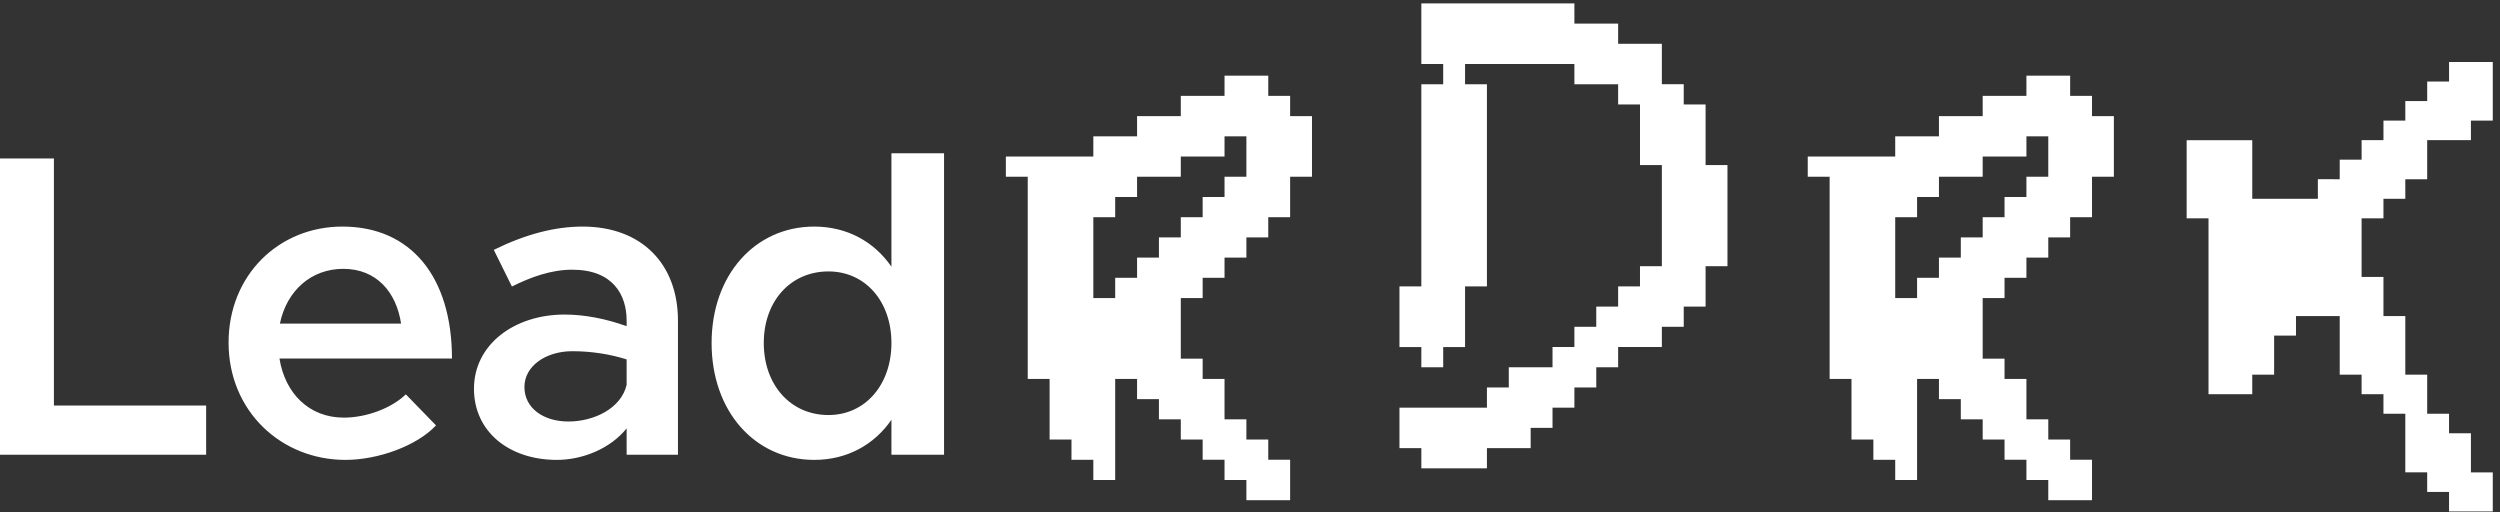 <?xml version="1.0" encoding="UTF-8" standalone="no"?>
<!-- Created with Inkscape (http://www.inkscape.org/) -->

<svg
   width="371"
   height="76"
   viewBox="0 0 371 76"
   version="1.1"
   id="svg1"
   xml:space="preserve"
   xmlns="http://www.w3.org/2000/svg"
   xmlns:svg="http://www.w3.org/2000/svg"><rect x="0" y="0" width="371" height="76" fill="#333333" stroke="none"/><defs
     id="defs1" /><g
     id="layer1"><path
       style="fill:#ffffff"
       d="m 8,60.184 v -36.672 H 6.866455e-8 v 43.968 H 30.592 v -7.296 z m 43.008,1.792 c -5.12,0 -8.704,-3.584 -9.536,-8.768 h 25.6 c 0,-12.032 -6.016,-19.584 -16.256,-19.584 -9.472,0 -16.896,7.232 -16.896,17.216 0,10.176 7.808,17.408 17.344,17.408 4.8,0 10.56,-2.048 13.44,-5.12 l -4.48,-4.608 c -2.112,2.048 -5.824,3.456 -9.216,3.456 z m -0.064,-22.08 c 4.928,0 7.872,3.456 8.576,8.128 h -17.984 c 1.024,-4.928 4.672,-8.128 9.408,-8.128 z m 35.52,-6.272 c -4.16,0 -8.512,1.152 -13.184,3.456 l 2.688,5.44 c 2.816,-1.408 5.824,-2.496 8.96,-2.496 6.016,0 8.064,3.712 8.064,7.552 v 0.832 c -3.008,-1.088 -6.208,-1.728 -9.216,-1.728 -7.488,0 -13.44,4.48 -13.44,11.008 0,6.4 5.248,10.56 12.288,10.56 3.84,0 7.936,-1.664 10.368,-4.672 v 3.904 h 7.616 v -19.904 c 0,-8.384 -5.376,-13.952 -14.144,-13.952 z m -2.112,28.928 c -3.712,0 -6.528,-1.984 -6.528,-5.12 0,-3.136 3.2,-5.312 7.104,-5.312 2.88,0 5.632,0.448 8.064,1.216 v 3.776 c -0.832,3.52 -4.864,5.44 -8.64,5.44 z m 47.936,-39.808 v 16.832 c -2.56,-3.712 -6.592,-5.952 -11.456,-5.952 -8.768,0 -15.232,7.168 -15.232,17.28 0,10.176 6.464,17.344 15.232,17.344 4.864,0 8.896,-2.24 11.456,-5.952 v 5.184 h 7.808 v -44.736 z m -9.344,38.848 c -5.632,0 -9.6,-4.48 -9.6,-10.688 0,-6.208 3.968,-10.624 9.6,-10.624 5.44,0 9.344,4.416 9.344,10.624 0,6.208 -3.904,10.688 -9.344,10.688 z"
       id="text1"
       aria-label="Lead" /><path
       id="rect2-9-8"
       style="fill:#ffffff"
       d="m 181.721,11.23 v 3 h -6.49 v 3 h -6.49 v 3 H 162.25 v 3 h -12.98 v 3 h 3.246 v 30 h 3.244 v 9 h 3.246 v 3 H 162.25 v 3 h 3.244 v -15 h 3.246 v 3 h 3.244 v 3 h 3.246 v 3 h 3.244 v 3 h 3.246 v 3 h 3.244 v 3 h 6.49 v -3 -3 h -3.246 v -3 h -3.244 v -3 h -3.244 v -6 h -3.246 v -3 h -3.244 v -9 h 3.244 v -3 h 3.246 v -3 h 3.244 v -3 h 3.244 v -3 h 3.246 v -6 h 3.244 v -9 h -3.244 v -3 h -3.244 v -3 z m 0,9 h 3.244 v 6 h -3.244 v 3 h -3.246 v 3 h -3.244 v 3 h -3.246 v 3 h -3.244 v 3 h -3.246 v 3 H 162.25 v -12 h 3.244 v -3 h 3.246 v -3 h 6.49 v -3 h 6.49 z" /><path
       id="rect2-9-8-1"
       style="fill:#ffffff"
       d="m 300.721,11.23 v 3 h -6.49 v 3 h -6.49 v 3 H 281.25 v 3 h -12.98 v 3 h 3.246 v 30 h 3.244 v 9 h 3.246 v 3 H 281.25 v 3 h 3.244 v -15 h 3.246 v 3 h 3.244 v 3 h 3.246 v 3 h 3.244 v 3 h 3.246 v 3 h 3.244 v 3 h 6.49 v -3 -3 h -3.246 v -3 h -3.244 v -3 h -3.244 v -6 h -3.246 v -3 h -3.244 v -9 h 3.244 v -3 h 3.246 v -3 h 3.244 v -3 h 3.244 v -3 h 3.246 v -6 h 3.244 v -9 h -3.244 v -3 h -3.244 v -3 z m 0,9 h 3.244 v 6 h -3.244 v 3 h -3.246 v 3 h -3.244 v 3 h -3.246 v 3 h -3.244 v 3 h -3.246 v 3 H 281.25 v -12 h 3.244 v -3 h 3.246 v -3 h 6.49 v -3 h 6.49 z" /><path
       id="rect3-4-8-7-3-9-0-6-9"
       style="fill:#ffffff"
       d="m 210.926,0.5 v 9 h 3.244 v 3 h -3.244 v 30 h -3.246 v 9 h 3.246 v 3 h 3.244 v -3 h 3.244 v -9 h 3.246 v -30 h -3.246 v -3 h 16.227 v 3 h 6.49 v 3 h 3.244 v 9 h 3.244 v 15 H 243.375 v 3 h -3.244 v 3 h -3.246 v 3 h -3.244 v 3 h -3.246 v 3 h -6.49 v 3 h -3.244 v 3 h -12.98 v 6 h 3.246 v 3 h 9.734 v -3 h 6.49 v -3 h 3.244 v -3 h 3.246 v -3 h 3.244 v -3 h 3.246 v -3 h 6.488 v -3 h 3.246 v -3 h 3.244 v -6 h 3.246 v -15 h -3.246 v -9 h -3.244 v -3 h -3.246 v -6 h -6.488 v -3 h -6.49 v -3 z" /><path
       id="path5"
       style="fill:#ffffff"
       d="m 363.439,9.199 v 2.9 h -3.244 V 15 h -3.246 v 2.9 h -3.244 v 2.9 h -3.244 v 2.898 h -3.246 v 2.9 H 343.971 V 29.5 h -9.736 V 20.801 H 324.5 v 11.6 h 3.244 V 58.5 h 6.49 v -2.9 h 3.246 v -5.799 h 3.244 v -2.9 h 6.49 v 8.699 h 3.246 V 58.5 h 3.244 v 2.9 h 3.244 v 8.699 h 3.246 V 73 h 3.244 v 2.9 h 6.49 v -5.801 h -3.244 v -5.799 h -3.246 v -2.9 h -3.244 v -5.801 h -3.246 v -8.699 h -3.244 v -5.801 h -3.244 v -8.699 h 3.244 V 29.5 h 3.244 v -2.9 h 3.246 v -5.799 h 6.49 v -2.9 h 3.244 V 9.199 Z" /></g></svg>
